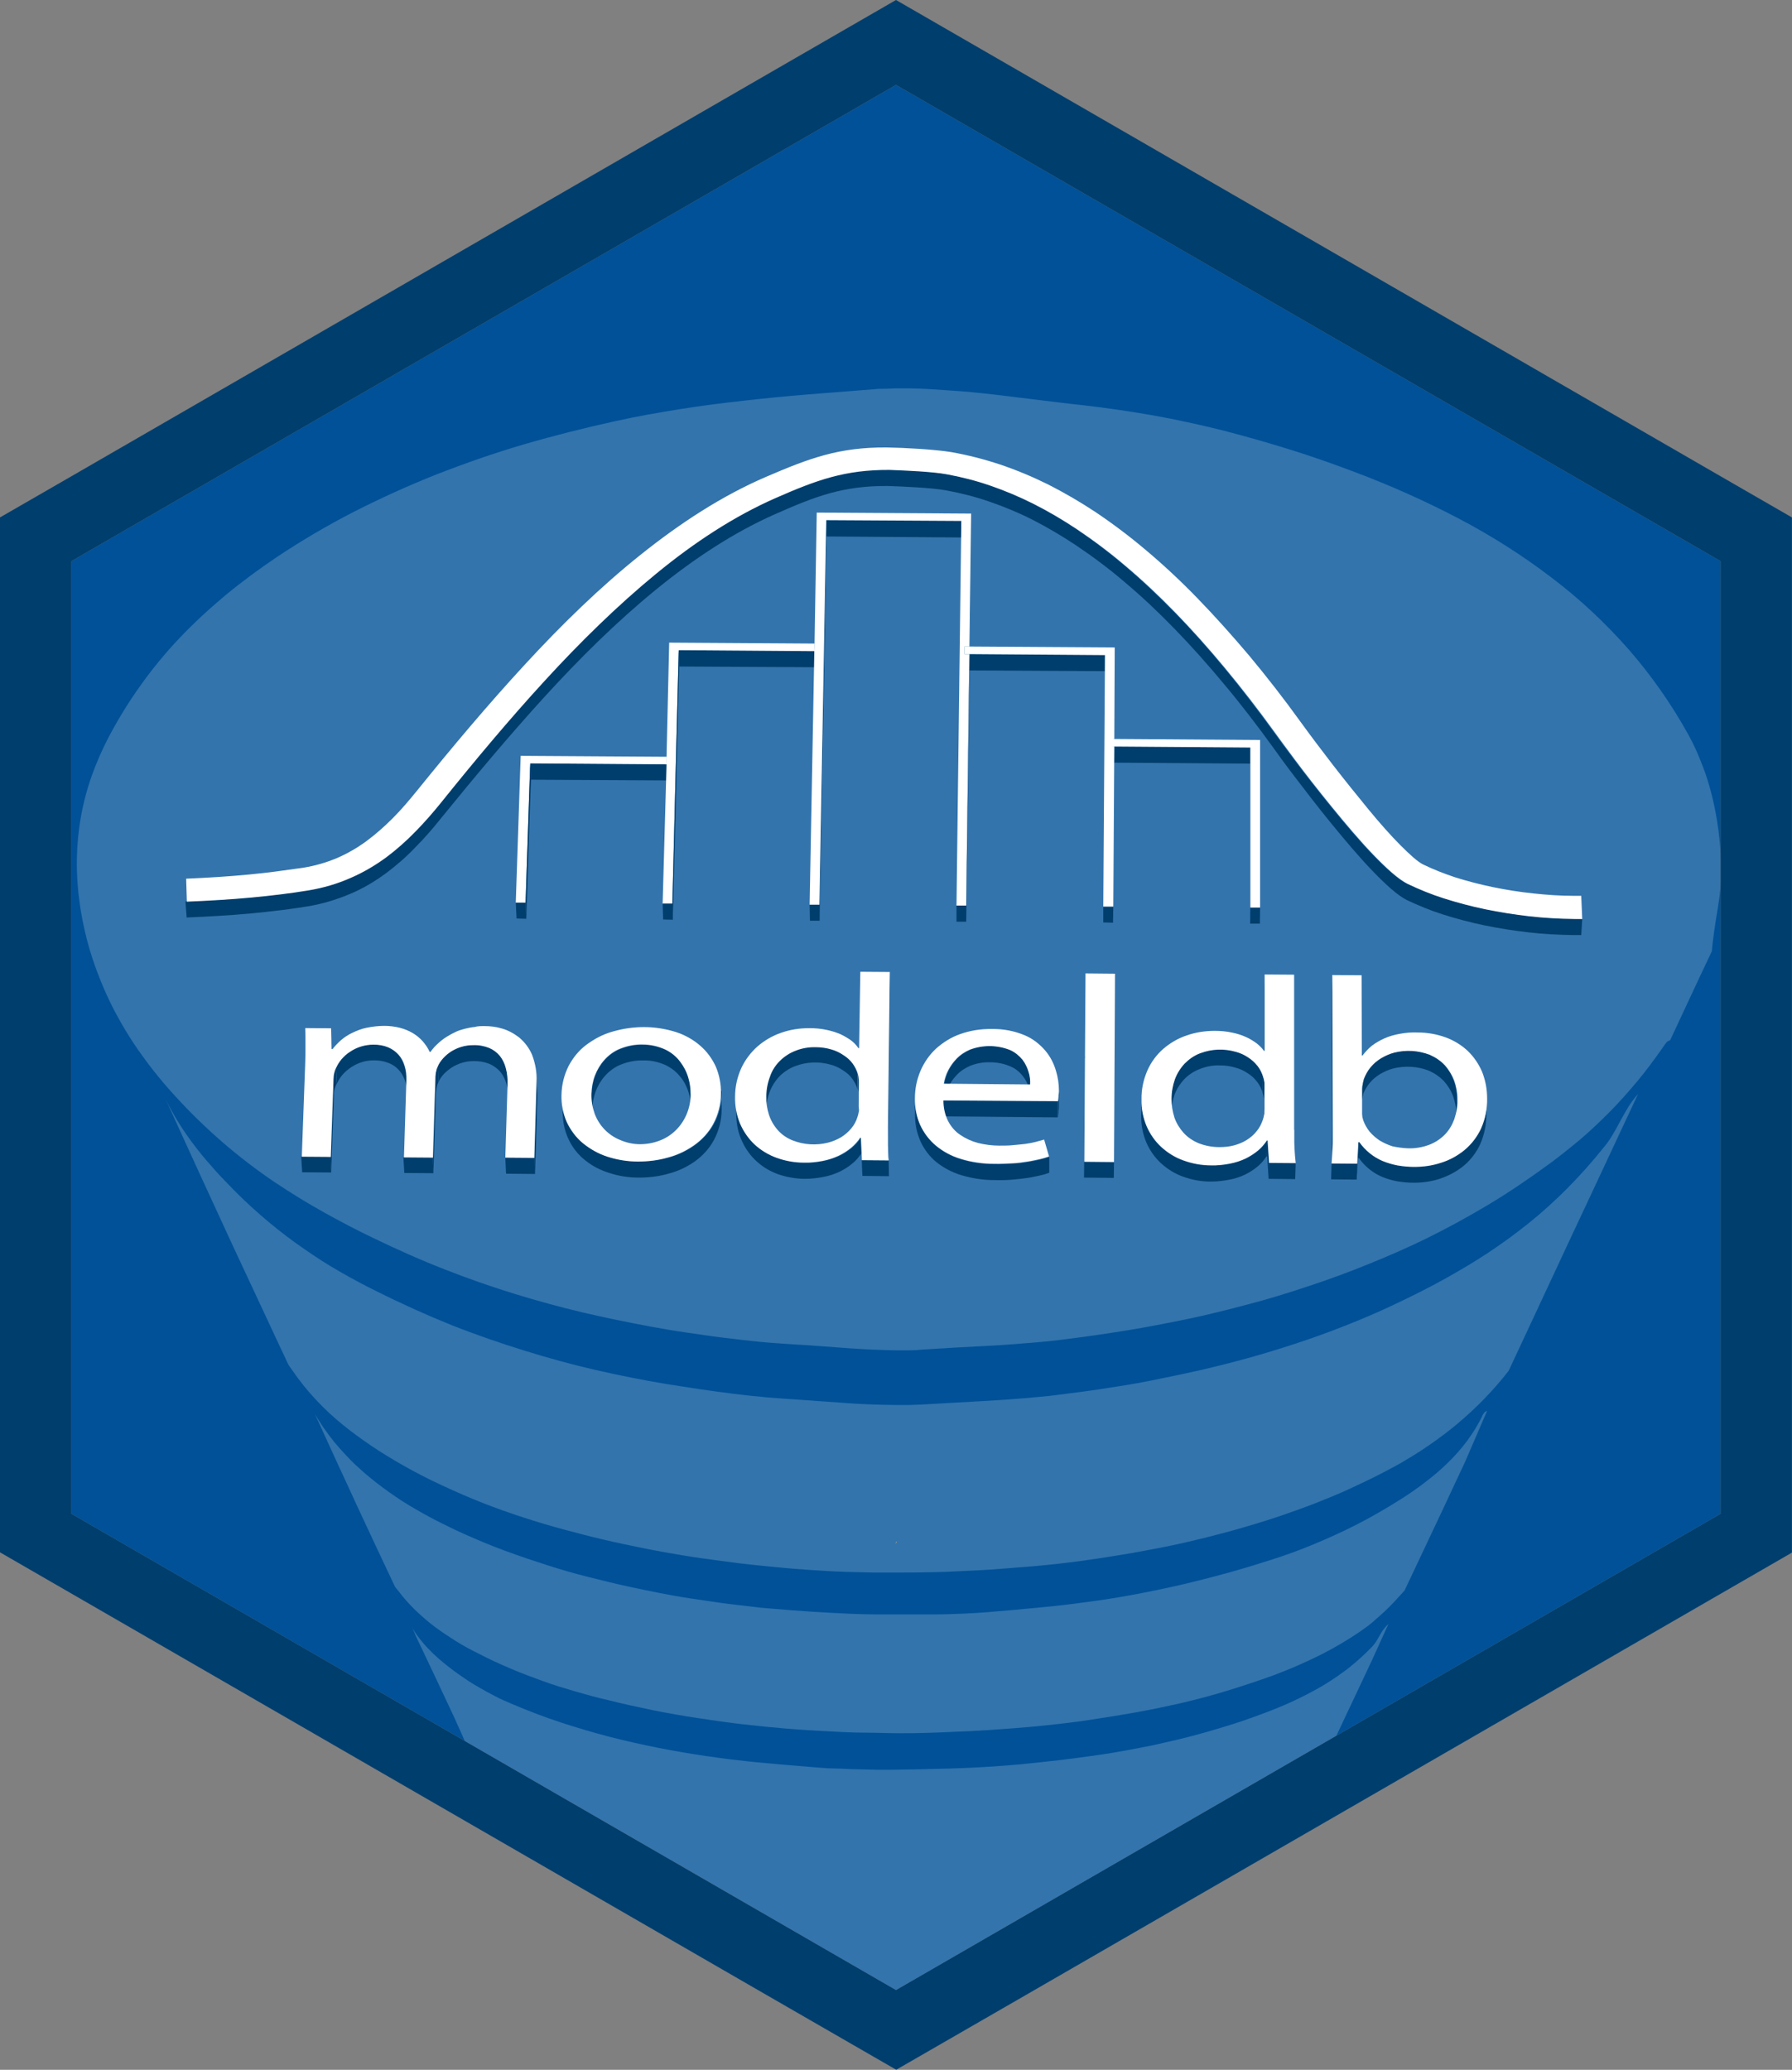 <?xml version="1.0" encoding="utf-8"?>
<!-- Generator: Adobe Illustrator 26.5.0, SVG Export Plug-In . SVG Version: 6.00 Build 0)  -->
<svg version="1.1" id="Layer_1" xmlns="http://www.w3.org/2000/svg" xmlns:xlink="http://www.w3.org/1999/xlink" x="0px" y="0px"
	 viewBox="0 0 2521 2911" style="enable-background:new 0 0 2521 2911;" xml:space="preserve">
<rect x="0" y="0" width="2521" height="2911" fill="#808080" stroke="none"/>
<style type="text/css">
	.st0{fill:#005198;}
	.st1{fill:#E6B35A;}
	.st2{opacity:0.2;}
	.st3{fill:#FFFFFF;}
	.st4{fill:#003E6D;}
	.st5{fill:#045D84;}
</style>
<g>
	<polygon class="st0" points="100.5,789.2 100.5,2129 1260.5,2798.8 2420.5,2129 2420.5,789.2 1260.5,119.4 	"/>
	<path class="st1" d="M1258.8,2171.6c1-1,2.1-2.1,3.1-3.1h-1C1260.5,2169.5,1259.8,2170.6,1258.8,2171.6z"/>
	<g id="xwNXnP.tif" class="st2">
		<g>
			<path class="st3" d="M1276.6,546.2c-4.1,0-7.9,0-12,0s-7.9,0-12,0.3s-7.9,0.3-12,0.3c-4.1,0-7.9,0.3-12,0.7
				c-30.5,2.4-61.1,4.8-91.6,7.2s-60.7,5.5-91.3,8.9s-60.4,7.2-90.2,12c-29.8,4.8-59.7,10-88.9,16.5c-43.9,9.6-87.5,20.6-129.7,32.9
				c-42.2,12.4-83.4,26.8-123.5,42.5c-39.8,15.8-78.2,33.3-116,52.5c-36.7,18.9-72.4,39.8-107,62.8c-25,16.8-49.4,34.7-72.7,53.9
				c-22.6,18.9-44.3,38.8-64.5,60c-19.9,20.9-38.4,43.2-55.2,66.9c-16.8,23.3-31.9,48-45.3,73.4c-8.9,17.2-16.8,35-23.3,53.2
				c-13.7,38.1-20.6,77.9-21.3,118.4c-0.3,22,1.4,43.9,4.5,65.5c3.8,25,9.6,50.1,17.5,74.1c7.9,23.7,17.5,47,28.8,69.3
				c11.7,22.6,24.7,44.3,39.5,64.8c15.1,21.3,31.6,41.5,49.1,60.4c41.5,45.3,87.8,85.4,138.6,119.7c23,15.4,46,29.5,69.3,42.5
				c23.3,13,45.6,24.7,68.6,35.7c34.7,16.8,68.6,31.9,102.2,44.9c32.9,13,65.9,24.4,98.1,34.3c32.3,10,63.8,18.5,95.7,26.1
				c31.9,7.5,62.8,13.7,94,19.6c17.2,3.1,34.7,6.2,51.8,8.6c17.2,2.4,34.3,5.1,51.5,7.2c17.2,2.1,34,4.1,51.1,5.8
				c17.2,1.7,34,2.7,50.8,3.8c12,0.7,24,1.4,36,2.4l36,2.7c12,0.7,24,1.7,36,2.1c12,0.3,24,1,35.7,1c2.7,0,5.8,0,8.6,0h8.6l8.6-0.3
				l8.6-0.7c17.2-1,34-2.1,51.1-3.1s34.3-1.7,51.1-2.7c16.8-1,34.3-2.4,51.5-3.8c17.2-1.4,34.3-3.1,51.8-5.5
				c27.4-3.4,55.2-7.5,83-12s55.9-10,84.1-15.8c28.1-5.8,56.6-13,85.4-20.6c28.8-7.5,58-16.5,87.5-26.4
				c27.1-8.9,54.2-18.9,81.3-29.9c27.1-11,55.2-23,83-36.7c27.8-13.7,56.3-29.2,85.1-46.3c28.8-17.2,58.3-37.1,88.2-59
				c14.4-10.6,28.5-22,42.5-33.6c14.1-12,27.4-24.7,40.8-38.1c13.4-13.4,26.4-28.1,39.1-43.2c12.7-15.1,25-31.9,37.1-49.1
				c0.7-1,1.4-2.1,2.1-3.1s1.4-1.7,2.1-2.7c0.7-0.7,1.4-1.7,2.4-2.1c1-0.7,2.1-1,3.1-1.4l14.1-30.2l14.4-30.9l14.8-31.6l15.4-32.6
				c0.7-9.6,2.1-19.2,3.4-29.2c1.4-10,3.1-20.2,4.8-30.5c1.7-10.3,3.1-20.6,4.1-30.9c1-10.3,1.4-20.2,1-30.5
				c-0.7-16.8-2.1-33.3-4.1-49.4c-2.1-15.8-5.1-31.6-8.9-47.3c-3.8-15.1-8.2-30.2-14.1-44.6c-5.5-14.4-11.7-28.5-19.2-41.9
				c-23.7-42.9-51.8-83-84.1-120.1c-32.9-37.4-69.3-71.4-108.8-101.2c-40.8-31.2-84.4-58.7-130-82.7c-47.7-25-97.1-47-147.5-65.9
				c-29.8-11.3-60.4-22-91.3-31.6c-30.9-9.6-62.1-18.5-94.3-26.8c-31.9-7.9-64.5-15.1-97.1-20.9c-32.9-5.8-66.2-10.6-99.5-14.4
				c-20.2-2.1-40.8-4.8-61.1-7.2c-20.2-2.4-40.8-5.1-61.4-7.5c-20.6-2.4-41.2-4.5-61.8-5.8S1297.2,546.2,1276.6,546.2"/>
			<path class="st3" d="M1953.2,2284.1c-2.7,2.4-5.1,5.1-7.2,7.9c-2.1,2.7-3.4,5.5-5.1,8.2c-1.7,2.7-3.1,5.5-4.8,8.2
				c-1.7,2.7-3.8,5.5-6.2,7.9c-9.9,10.3-20.6,19.9-31.6,28.8c-11,8.6-22.6,16.5-34.7,24c-12,7.2-24.4,13.7-37.1,19.9
				c-12.7,6.2-25.7,11.7-38.8,16.8c-18.9,7.2-37.4,14.1-56.3,19.9c-18.5,5.8-37.4,11.3-55.6,16.1s-36.7,8.9-55.2,13
				c-18.5,3.8-37.1,7.2-55.2,10.3c-12.4,2.1-25,3.8-37.4,5.5c-12.4,1.7-24.7,3.4-37.1,4.8c-12.4,1.4-24.7,2.7-37.1,4.1
				s-24.7,2.4-36.7,3.4c-13.7,1-27.4,2.1-40.8,2.7s-27.1,1.4-40.8,1.7c-13.4,0.3-27.1,0.7-40.5,1l-40.5,0.7h-6.5
				c-4.1,0-8.6,0-12.7,0l-12.7-0.3l-13-0.3c-4.1,0-8.6-0.3-13-0.3l-13.4-0.7c-4.1,0-8.6-0.3-12.7-0.3s-8.6-0.3-12.7-0.7
				c-4.1-0.3-8.6-0.7-12.7-1c-12.4-1-25-2.1-37.7-3.1s-25.4-2.4-37.7-3.4c-12.4-1-25.4-2.7-38.1-4.1s-25.4-3.4-38.4-5.1
				c-22.6-3.4-45.3-7.2-67.9-11.7s-45.3-9.6-67.9-15.4s-45.6-12.7-68.6-20.2c-23-7.5-46.3-16.5-69.6-26.4
				c-7.5-3.1-15.1-6.5-22.3-10.3s-14.4-7.5-21.6-11.7s-14.1-8.2-20.9-13c-6.9-4.8-13.7-9.3-20.2-14.4c-5.8-4.5-11.3-8.9-16.5-13.4
				s-10.3-9.3-15.1-14.4c-4.8-4.8-8.9-10-13-15.1c-4.1-5.1-7.5-10.6-10.6-16.5l1.7,3.4l1.4,3.4l1.4,3.4l1.4,3.4
				c6.5,13.4,12.7,26.8,18.9,39.8c6.2,12.7,12,25.4,17.8,37.7s11.3,24,16.8,35.7c5.5,11.7,41.5,93.7,46.7,104.7
				c2.4,5.1,4.8,10,8.2,14.4c3.1,4.5,30.5,44.6,34.3,49.1c3.8,4.5,45.6,26.8,50.4,30.9c4.8,4.1,9.9,7.5,15.1,11.3
				c13.4,8.9,27.1,17.2,41.5,24.4c14.1,7.2,28.5,13.4,43.2,19.2c14.8,5.5,394.2,188,409.3,192.8c15.1,4.8,557.2-349.6,563.7-356.8
				c6.2-13.4,30.5-65.9,37.1-79.6l20.6-43.6l22-46.7L1953.2,2284.1"/>
			<path class="st3" d="M2092.1,1984.2c-0.7,0.3-1.4,0.7-2.1,1c-0.7,0.3-1.4,0.7-1.7,1.4c-0.3,0.3-1,1-1.4,1.7c-0.3,0.7-0.7,1-1,1.7
				c-5.8,12.7-13.4,24.7-21.6,36c-8.2,11-17.5,21.6-27.4,31.2s-20.6,18.9-31.6,27.1c-11,8.6-22.6,16.5-34.3,24
				c-20.6,13-40.8,24.7-61.4,35.3c-20.6,10.6-40.8,19.6-61.1,28.1s-40.5,15.8-61.1,22.3s-40.5,12.7-60.7,18.2
				c-22.6,6.2-45.3,12-67.6,17.2c-22.3,5.1-44.6,9.6-66.6,13.7s-43.9,7.5-65.9,10.3c-22,3.1-43.6,5.5-65.2,7.5l-36.4,3.4
				c-12,1-24.4,2.1-36.4,3.1s-24,1.7-36,2.1s-24,1-36,1h-15.1h-15.1h-15.1h-15.1h-20.6c-6.9,0-13.7,0-20.6-0.3s-13.7-0.3-20.6-0.7
				s-13.7-0.7-20.6-1c-9.9-0.7-19.9-1-29.8-1.7s-19.9-1.4-29.8-2.1s-19.9-1.7-29.8-2.4s-19.9-1.7-29.8-3.1
				c-14.1-1.7-27.8-3.1-41.9-5.1c-14.1-2.1-28.1-4.1-42.2-6.2s-28.5-4.8-42.5-7.5s-28.8-5.8-43.2-8.9c-19.2-4.1-38.1-8.9-57.3-13.7
				c-19.2-4.8-38.4-10.3-57.6-16.5c-19.2-6.2-38.8-12.7-58.3-19.9c-19.6-7.2-39.5-15.4-59.4-24.4c-13-5.8-25.7-12-38.4-18.5
				c-12.7-6.5-25.4-13.7-38.1-21.3s-25-16.1-37.1-25c-12-8.9-24.4-18.9-35.7-29.5c-6.2-5.5-11.7-11.3-17.2-17.2
				c-5.5-5.8-10.6-11.7-15.8-17.8c-4.8-6.2-9.6-12.4-14.1-18.9c-4.5-6.5-8.6-13-12.7-19.9c10.6,23,20.9,45.6,30.9,67.6
				c9.9,21.3,19.6,42.2,28.8,62.4c9.3,19.9,18.2,39.1,27.1,58c8.6,18.2,17.2,36.4,25.4,53.9c0.3,0.7,0.7,1,1,1.7
				c0.3,0.7,0.7,1,1.4,1.7l1.4,1.7c0.3,0.7,1,1,1.4,1.7c7.2,9.6,15.1,18.5,23.7,26.8c8.6,8.2,17.5,16.1,27.1,23.3
				s19.6,13.7,29.8,20.2s21.3,12.4,32.3,17.8c15.1,7.9,30.2,14.8,45.6,21.3c15.1,6.5,30.2,12,45.3,17.5s30.2,10,45.3,14.4
				s30.2,8.6,45.3,12c21.6,5.5,42.9,10,63.8,14.4c20.9,4.1,41.9,7.9,62.8,11c20.9,3.1,41.5,6.2,62.4,8.6c20.9,2.4,41.5,4.5,62.1,6.2
				c13,1,26.1,2.1,39.1,2.7c13,0.7,26.1,1.4,39.1,2.1s26.1,1,38.8,1c12.7,0,25.7,0.7,38.8,0.7h12c7.5,0,15.4,0,23-0.3
				c7.5-0.3,15.4-0.3,23-0.7c7.5-0.3,15.4-0.7,23.3-1l23.3-1c14.1-0.7,28.5-1.7,42.5-2.7c14.1-1,28.5-2.1,42.5-3.4
				c14.1-1.4,28.5-2.7,42.9-4.5s28.8-3.4,42.9-5.8c20.9-3.1,41.9-6.5,62.8-10.3c20.9-3.8,41.9-8.2,63.1-13
				c21.3-5.1,42.5-10.6,63.8-17.2s43.2-13.7,64.8-21.6c10.6-4.1,21.3-8.2,31.6-12.7s20.9-9.3,31.2-14.4
				c10.3-5.1,20.6-10.6,30.5-16.5c9.9-5.8,19.9-12,29.8-18.9c5.8-4.1,11.7-8.2,16.8-12.7c5.1-4.5,10.6-9.3,15.4-13.7
				c4.8-4.5,9.9-9.6,14.8-14.8c4.8-5.1,9.3-10.3,14.1-15.4l26.4-55.9l28.5-60.4l30.5-65.2L2092.1,1984.2"/>
			<path class="st3" d="M2304.5,1538.5c-5.1,5.8-9.6,11.7-13.7,18.2c-3.8,6.2-7.2,12.4-10.6,18.5c-3.4,6.2-6.5,12.4-10.3,18.5
				c-3.4,6.2-7.5,12.4-12,17.8c-16.5,20.9-34.3,40.8-53.2,60c-17.5,17.5-35.7,34-54.9,49.4c-18.5,14.8-37.4,28.5-56.6,41.2
				c-19.2,12.7-38.4,24-58,35c-24.4,13.7-48.7,25.7-72.7,37.1s-47.3,21.3-70.7,30.5s-46.3,17.5-69.3,25c-23,7.5-45.3,14.4-67.9,20.6
				c-22.6,6.2-45.6,12-68.3,17.2c-22.6,5.1-44.9,9.6-66.9,14.1s-44.3,7.9-66.2,11.3c-22,3.4-43.9,6.2-65.5,8.9
				c-16.1,2.1-32.3,3.4-48.4,4.8c-16.1,1.4-32.2,2.4-48,3.4c-15.8,1-31.9,1.7-48,2.7s-31.9,1.7-48,2.7l-8.2,0.3l-8.2,0.3
				c-2.7,0-5.5,0-8.2,0h-8.2c-11,0-22.3-0.3-33.6-0.7c-11.3-0.3-22.3-1-33.6-1.7l-33.6-2.4c-11.3-0.7-22.6-1.7-33.6-2.4
				c-15.8-1-31.9-2.1-47.7-3.4c-15.8-1.4-31.9-3.1-47.7-5.1s-31.9-4.1-48-6.5s-32.3-5.1-48.4-7.5c-32.6-5.5-65.5-12-98.5-19.6
				c-32.9-7.5-66.6-16.8-99.8-27.1s-68.3-22.3-102.9-36c-35-14.1-70.7-30.2-107-48.4c-16.8-8.2-33.3-17.2-50.1-26.8
				c-16.8-9.6-33.3-20.2-49.7-31.6c-16.5-11.3-33.3-24-49.4-37.4c-16.1-13.4-32.9-28.5-49.1-44.9c-9.3-9.6-18.5-18.9-27.4-28.8
				c-8.9-10-17.5-19.9-25.7-30.5c-8.2-10.6-16.1-21.6-23.3-32.9c-7.5-11.7-14.1-23.7-20.2-36c16.8,36.7,32.9,72.4,48.7,106.7
				c15.4,33.3,30.2,65.5,44.6,96.8c14.1,30.2,27.8,59.7,41.2,88.2c13,27.8,25.4,54.6,37.7,80.6c0.3,0.7,1,1.7,1.4,2.4
				c0.7,0.7,1,1.7,1.7,2.4l1.7,2.4c0.7,0.7,1,1.7,1.7,2.4c9.9,14.4,21.3,28.5,33.3,41.2c11.7,12.4,24,24,37.4,34.7
				c13,10.6,26.4,20.2,40.1,29.5c13.7,9.3,27.4,17.5,41.5,25.7c19.2,11,38.4,20.9,58,29.9c19.2,8.9,38.1,17.2,57.3,24.7
				s37.7,14.1,56.6,20.2c18.9,6.2,37.4,11.7,56.3,16.8s37.7,10,56.6,14.4c18.9,4.5,37.1,8.2,55.6,12c18.5,3.8,36.7,6.9,54.9,10
				s36.4,5.5,54.6,7.9c16.8,2.4,34,4.5,50.8,6.2c16.8,1.7,33.6,3.4,50.4,4.8c16.8,1.4,33.3,2.4,50.1,3.4c16.8,1,33.3,1.4,49.7,1.7
				l13,0.3h13h13h13c12,0,24,0,35.7-0.3c11.7-0.3,24-0.3,35.7-1s24-1,36-1.7c12-0.7,24-1.4,36-2.4c10.3-0.7,20.2-1.7,30.5-2.4
				s20.2-1.7,30.5-2.7s20.2-2.1,30.5-3.4s20.6-2.4,30.5-4.1c20.2-2.7,40.5-6.2,61.1-9.6c20.6-3.8,41.2-7.5,61.8-12
				s41.5-9.6,62.4-15.1s42.2-11.7,63.8-18.5c15.4-4.8,30.9-10.3,46.3-15.8c15.4-5.5,30.9-11.7,46.7-18.2c15.8-6.5,31.2-13.7,47-21.3
				s31.6-15.8,47.7-24.7c14.1-8.2,28.1-16.8,41.5-26.1c13.4-9.3,26.8-19.2,39.5-29.9c13-11,25.4-22.3,37.4-34.7
				c12.4-12.7,24-26.1,34.7-39.8l39.1-83.7l42.9-92l47.3-100.9L2304.5,1538.5"/>
		</g>
	</g>
	<g>
		<polygon class="st4" points="1352.4,732.6 1352.4,755.9 1162.7,754.5 1162.4,731.5 		"/>
		<polygon class="st5" points="1363.8,909.3 1363.8,932.2 1357.3,932.2 1356.9,909.3 		"/>
		<polygon class="st4" points="1554.5,921.3 1554.5,943.9 1363.8,942.9 1363.8,919.9 		"/>
		<polygon class="st5" points="1363.8,919.9 1363.8,942.9 1356.9,942.9 1356.9,919.9 		"/>
		<polygon class="st5" points="1356.9,909.3 1357.3,932.2 1356.9,942.9 1356.9,919.9 		"/>
		<polygon class="st4" points="1759,1051.3 1758.7,1074 1567.2,1072.6 1567.6,1049.9 		"/>
		<polygon class="st5" points="1366.2,722.3 1366.2,745.2 1363.8,932.2 1363.8,909.3 		"/>
		<polygon class="st5" points="1145.9,905.1 1146.3,928.1 1145.9,938.4 1145.6,915.8 		"/>
		<polygon class="st4" points="1145.6,915.8 1145.9,938.4 955.5,937.4 954.8,914.4 		"/>
		<polygon class="st5" points="937.7,1064.3 938.3,1087 938,1097.6 937.7,1075 		"/>
		<polygon class="st4" points="937.7,1075 938,1097.6 746.9,1096.6 745.9,1073.6 		"/>
		<polygon class="st4" points="1162.4,731.5 1162.7,754.5 1153.1,1294.9 1152.8,1272.3 		"/>
		<path class="st4" d="M2225.9,1292.5l-1.4,22.6h-10.6c-21.3-0.3-42.5-1.4-63.5-3.8c-21.3-2.4-42.2-5.8-62.8-10
			c-19.6-4.1-39.1-9.3-58.3-15.4c-17.2-5.5-34-12.4-50.4-20.2c-12.4-6.2-29.2-21.3-48-40.8c-18.9-19.6-39.1-43.6-58.7-67.6
			c-19.6-24-37.4-47.4-51.8-66.2c-14.4-18.9-24.4-32.9-27.8-37.7c-23.3-32.3-46.7-62.8-70.3-90.9c-23.3-28.1-46.7-54.2-70-78.2
			c-23.3-24-46.3-45.6-69.6-65.2c-22-18.9-44.9-36-69-52.2c-19.6-13-39.8-25-60.7-35.7c-19.6-10-40.1-18.5-61.1-25.7
			c-19.9-6.9-40.1-12-60.7-15.8c-20.2-3.8-62.4-5.5-82.7-6.2c-62.4-0.3-100.5,14.1-158.5,39.8C1032,749,976.1,785.7,921.9,830
			c-54.2,44.3-106,95.4-156.1,150.3c-50.1,54.9-98.5,112.9-145.1,170.2c-11.3,14.1-23,27.8-36,40.8c-12.7,13.4-26.8,25.7-41.5,36.7
			c-15.4,11.3-31.9,21.3-49.7,28.8c-19.2,8.2-39.5,14.4-60,17.8c-12.4,2.1-25,3.8-38.4,5.5c-13.4,1.7-27.1,3.1-41.5,4.5
			c-14.4,1.4-28.8,2.4-44.3,3.4c-15.4,1-30.9,1.7-46.7,2.4l-1.7-22.6c16.1-0.7,31.6-1.4,46.7-2.4c15.1-1,29.8-2.1,44.3-3.4
			c14.4-1.4,28.1-2.7,41.5-4.5c13.4-1.7,26.1-3.8,38.4-5.8c20.6-3.4,40.8-9.3,60-17.8c17.5-7.9,34.3-17.5,49.7-28.8
			c14.8-11,28.8-23.3,41.5-36.7c12.7-13,24.7-27.1,36-40.8c46.7-57.3,95-115.6,145.1-170.5c50.1-54.9,102.2-106,156.4-150.3
			c54.2-44.3,110.1-81,168.1-106.7c58-25.7,97.8-40.1,160.6-39.8c20.2,0.3,61.1,2.4,81,6.2c20.6,3.8,41.2,8.9,61.1,15.8
			c20.9,7.2,41.2,15.8,61.1,25.7c20.9,10.6,41.5,22.6,61.1,35.7c24,16.1,47,33.6,69,52.2c23,19.6,46.3,41.5,69.6,65.2
			c23.3,23.7,46.7,50.1,70,78.2c23.3,28.1,47,58.7,70.3,90.9c3.4,4.8,13.7,18.9,27.8,37.7c14.1,18.9,32.6,42.5,51.8,66.2
			s39.8,48,58.7,67.6c18.9,19.6,35.7,34.7,48,40.8c16.5,7.9,33.3,14.8,50.4,20.2c19.2,6.2,38.8,11.3,58.3,15.4
			c20.6,4.1,41.5,7.5,62.8,10c21.3,2.4,42.2,3.4,63.5,3.8L2225.9,1292.5L2225.9,1292.5z"/>
		<polygon class="st3" points="937.7,1064.3 937.7,1075 745.9,1073.6 739.4,1269.5 725.6,1269.5 732.5,1063 		"/>
		<polygon class="st4" points="745.9,1073.6 746.9,1096.6 740.4,1292.2 739.4,1269.5 		"/>
		<polygon class="st4" points="739.4,1269.5 740.4,1292.2 726.7,1291.8 725.6,1269.5 		"/>
		<polygon class="st3" points="1145.9,905.1 1145.6,915.8 954.8,914.4 945.9,1270.9 932.2,1270.9 937.7,1075 937.7,1064.3 
			941.4,903.8 		"/>
		<polygon class="st4" points="945.9,1270.9 946.6,1293.5 932.9,1293.2 932.2,1270.9 		"/>
		<polygon class="st4" points="954.8,914.4 955.5,937.4 946.6,1293.5 945.9,1270.9 		"/>
		<polygon class="st4" points="1152.8,1272.3 1153.1,1294.9 1139.4,1294.9 1139,1272.3 		"/>
		<path class="st3" d="M1247.1,629.3c23.7,0.3,67.6,2.7,90.9,6.5c23.3,4.1,46.3,10,69,17.5c23.3,7.9,45.6,17.2,67.6,28.1
			c23,11.7,45.3,24.7,66.6,38.8c25,16.8,48.7,34.7,71.7,54.2c24,20.2,48,42.5,72,67.3c24,24.7,48,51.5,72.4,80.3
			c24,28.8,48.4,60,72.4,93.3c13.4,18.5,29.2,39.5,45.6,60.7c16.5,21.3,33.6,42.5,49.7,62.1c16.1,19.6,31.9,37.4,45.3,50.8
			c13.4,13.4,24.4,23.3,31.6,26.8c14.8,7.2,29.8,13,45.3,18.2c17.5,5.5,35,10,52.8,13.7c18.5,3.8,37.7,6.9,57,8.9
			c19.2,2.1,38.4,3.4,57.6,3.4h9.9l1.4,32.6h-10.6c-21.3-0.3-42.5-1.4-63.5-3.8c-21.3-2.4-42.5-5.8-62.8-10
			c-19.6-4.1-39.1-9.3-58.3-15.4c-17.2-5.5-34-12.4-50.4-20.2c-12.4-6.2-29.2-21.3-48-40.8s-39.1-43.6-58.7-67.6
			c-19.6-24-37.7-47.3-51.8-66.2c-14.1-18.9-24.4-32.9-27.8-37.7c-23.3-32.3-47-62.8-70.3-90.9c-23.3-28.1-46.7-54.2-70-78.2
			s-46.3-45.6-69.6-65.2c-22-18.9-44.9-36-69-52.2c-19.6-13-39.8-25-61.1-35.7c-19.9-10-40.1-18.5-61.1-25.7
			c-19.9-6.9-40.1-12-60.7-15.8c-20.2-3.8-61.1-5.5-81-6.2c-62.4-0.3-102.2,14.1-160.6,39.8c-58.3,25.7-114.2,62.4-168.1,106.7
			c-53.9,44.3-106.4,95.7-156.4,150.3c-50.1,54.6-98.8,112.9-145.1,170.5c-11.3,14.1-23.3,27.8-36,40.8
			c-13,13.4-26.8,25.7-41.5,36.7c-15.4,11.3-32.3,21.3-49.7,28.8c-19.2,8.6-39.5,14.4-60,17.8c-12.4,2.1-25,3.8-38.4,5.5
			s-27.1,3.1-41.5,4.5c-14.4,1.4-29.2,2.4-44.3,3.4c-15.1,1-30.9,1.7-46.7,2.4l-1-32.3c15.4-0.7,30.5-1.4,45.3-2.4
			c14.8-1,28.8-2.1,42.5-3.4c13.7-1.4,27.1-2.7,39.8-4.5c12.7-1.7,25-3.4,37.1-5.1c16.5-2.7,32.3-7.2,47.7-13.7
			c14.4-6.2,28.5-14.4,41.2-23.7c13-9.6,25.4-20.6,37.1-32.3c12-12,23.3-25.4,35-39.8c48-59.4,98.1-119.1,150.3-175.7
			c52.1-56.6,106.4-109.5,163-154.7c56.6-45.3,115.3-83.4,176.7-109.8C1138.7,644.4,1180.2,628.9,1247.1,629.3z"/>
		<polygon class="st3" points="1366.2,722.3 1363.8,909.3 1356.9,909.3 1356.9,919.9 1363.8,919.9 1359.3,1273.6 1345.6,1273.6 
			1352.4,732.6 1162.4,731.5 1152.8,1272.3 1139,1272.3 1145.6,915.8 1145.9,905.1 1149,720.9 		"/>
		<polygon class="st4" points="1363.8,919.9 1363.8,942.9 1359.3,1296.3 1359.3,1273.6 		"/>
		<polygon class="st4" points="1359.3,1273.6 1359.3,1296.3 1345.6,1296.3 1345.6,1273.6 		"/>
		<polygon class="st4" points="1566.2,1275 1565.8,1297.7 1552.1,1297.3 1552.1,1275 		"/>
		<polygon class="st4" points="1759,1276.4 1758.7,1299 1758.7,1074 1759,1051.3 		"/>
		<polygon class="st4" points="1772.7,1276.4 1772.4,1299 1758.7,1299 1759,1276.4 		"/>
		<polygon class="st3" points="1772.7,1040.7 1772.7,1276.4 1759,1276.4 1759,1051.3 1567.6,1049.9 1560,1051.3 1559.7,1037.2 
			1567.6,1039.3 		"/>
		<polygon class="st4" points="464.9,1445.9 466.3,1468.2 466.9,1497.4 465.9,1474.7 		"/>
		<polygon class="st4" points="1778.9,1478.1 1778.6,1500.4 1778.6,1393.1 1778.9,1370.8 		"/>
		<path class="st4" d="M571.2,1512.5l1.4,22.3c-0.3-5.8-1.4-12-3.8-17.5c-2.1-5.1-5.1-10-8.9-13.7c-4.1-4.1-8.9-7.2-14.1-8.9
			c-6.2-2.4-12.7-3.4-19.2-3.4c-6.2,0-12.4,0.7-18.2,2.7c-10.3,3.4-19.6,9.6-26.8,17.8c-3.1,3.8-5.5,7.5-7.5,12l-1.4-22.3
			c2.1-4.5,4.5-8.2,7.5-12c7.2-8.2,16.5-14.4,26.8-17.8c5.8-1.7,12-2.7,18.2-2.7c6.5,0,13,1,19.2,3.4c5.1,2.1,10.3,5.1,14.1,8.9
			s6.9,8.6,8.9,13.7C569.5,1500.4,570.9,1506.6,571.2,1512.5z"/>
		<path class="st4" d="M615.8,1499.4l1,22.3c-0.3,1-1,2.4-1.4,3.4s-0.7,2.7-1,4.1c-0.3,1.4-0.7,2.7-0.7,4.5
			c-0.3,1.4-0.3,3.1-0.3,4.5l-1-22.3c0-1.4,0-3.1,0.3-4.5c0.3-1.4,0.3-3.1,0.7-4.5c0.3-1.4,0.7-2.7,1-4.1
			C614.8,1501.5,615.2,1500.4,615.8,1499.4z"/>
		<path class="st4" d="M472.4,1501.5l1.4,22.3c-0.7,1.4-1,2.4-1.7,3.8c-0.3,1.4-1,2.7-1.4,3.8c-0.3,1.4-0.7,2.7-0.7,4.1
			c0,1.4-0.3,2.7-0.3,4.1l-1.4-22.3c0-1.4,0-2.7,0.3-4.1c0.3-1.4,0.3-2.7,0.7-4.1c0.3-1.4,0.7-2.7,1-3.8
			C471.1,1503.9,471.7,1502.5,472.4,1501.5z"/>
		<path class="st4" d="M714,1518.3l1,22.3c-0.3-6.9-1.4-13.7-3.8-20.2c-2.1-5.5-5.1-11-9.3-15.1c-4.1-4.1-9.3-7.5-14.8-9.6
			c-6.5-2.4-13.4-3.4-20.2-3.4c-5.5,0-11.3,0.7-16.8,2.4c-5.1,1.4-9.9,3.8-14.4,6.5c-4.1,2.7-7.9,5.8-11.3,9.3
			c-3.1,3.4-5.8,7.2-7.5,11.3l-1-22.3c2.1-4.1,4.5-7.9,7.5-11.3c3.4-3.8,7.2-6.9,11.3-9.6c4.5-2.7,9.3-4.8,14.4-6.5
			c12.4-3.4,25-3.1,37.1,1c5.5,2.1,10.6,5.1,14.8,9.6s7.2,9.6,9.3,15.1C712.6,1504.6,713.6,1511.4,714,1518.3z"/>
		<path class="st4" d="M754.8,1513.5l1,22.3c0,0.7,0,1.4,0,2.1v2.1c0,0.7,0,1.4,0,2.1c0,0.7,0,1.4,0,2.1l-1-22.3c0-0.7,0-1.4,0-2.1
			s0-1.4,0-2.1s0-1.4,0-2.1S754.8,1514.2,754.8,1513.5z"/>
		<path class="st4" d="M1208.4,1522.8c0,7.5,0,15.1,0.3,22.3c0-1,0-2.1,0-3.1s0-2.1-0.3-3.1c-0.3-1-0.3-2.1-0.3-3.1
			c-0.3-1-0.3-2.1-0.7-2.7l-0.3-22.3c0.3,1,0.7,1.7,0.7,3.1s0.3,2.1,0.3,3.1s0.3,2.1,0.3,3.1S1208.4,1521.7,1208.4,1522.8z"/>
		<path class="st4" d="M1449.5,1523.8v22.3c0-5.8-0.7-11.3-2.4-16.8c-1.7-6.2-4.8-12-8.9-16.8c-4.8-5.8-10.6-10.3-17.5-13
			c-8.9-3.8-18.5-5.5-28.1-5.5c-9.3-0.3-18.5,1.4-27.4,4.8c-7.2,3.1-13.7,7.2-19.2,13c-4.8,5.1-8.9,10.6-12,17.2
			c-2.7,5.8-4.8,11.7-5.5,17.8v-22.3c2.1-13.4,8.2-25.4,17.5-35.3c5.5-5.5,12-10,19.2-13c17.8-6.9,37.7-6.5,55.6,0.3
			c6.9,2.7,12.7,7.2,17.5,13c4.1,5.1,7.2,10.6,8.9,16.8C1448.5,1512.1,1449.5,1517.9,1449.5,1523.8z"/>
		<path class="st4" d="M1778.9,1528.2l-0.7,22.3c0-1,0-2.1,0-3.4c0-1,0-2.4-0.3-3.4c-0.3-1-0.3-2.4-0.7-3.4c-0.3-1-0.7-2.4-1-3.4
			l0.7-22.3c0.3,1,0.7,2.4,1,3.4c0.3,1,0.3,2.4,0.7,3.4s0.3,2.4,0.3,3.4S1778.9,1527.2,1778.9,1528.2z"/>
		<path class="st4" d="M1915.1,1552.6c0.3-7.5,0.3-15.1,0.7-22.3c0-1,0-2.4,0.3-3.4c0-1,0.3-2.1,0.7-3.1c0.3-1,0.3-2.1,0.7-3.1
			c0.3-1,0.3-1.7,0.7-2.7l-0.7,22.3c-0.3,0.7-0.3,1.7-0.7,2.7c-0.3,1-0.3,2.1-0.7,3.1c-0.3,1-0.3,2.1-0.7,3.1
			C1915.1,1550.2,1915.1,1551.2,1915.1,1552.6z"/>
		<path class="st4" d="M971.6,1535.4l0.7,22.3c-0.3-7.9-1.7-15.4-4.1-23c-2.7-7.9-6.5-15.1-12-21.3c-5.5-6.9-12.7-12-20.6-15.8
			c-9.6-4.1-19.9-6.5-30.2-6.2c-11-0.3-21.6,1.7-31.9,5.8c-8.6,3.4-16.1,8.9-22.3,15.8c-5.8,6.5-10.3,14.1-13.4,22.3
			c-2.7,8.2-4.5,16.8-4.8,25.4v1.4c0,0.3,0,0.7,0,1.4s0,0.7,0,1.4c0,0.7,0,0.7,0,1.4l-0.7-22.3c0-0.3,0-0.7,0-1.4v-3.8
			c0.3-8.6,1.7-17.2,4.8-25.4s7.5-15.8,13.4-22.3c6.2-6.9,13.7-12.4,22.3-15.8c10.3-4.1,20.9-6.2,31.9-5.8c10.3,0,20.6,2.1,30.2,6.2
			c7.9,3.8,15.1,8.9,20.6,15.8c5.1,6.2,9.3,13.4,12,21.3C970.2,1519.7,971.6,1527.6,971.6,1535.4z"/>
		<path class="st4" d="M1077.6,1567l-0.3-22.3v-3.4c0-9.6,2.1-18.9,5.1-27.8c3.1-8.2,7.9-15.8,13.7-22c6.2-6.2,13.7-11.3,22-14.4
			c9.3-3.4,19.2-5.1,28.8-5.1c7.2,0,14.8,1,21.6,3.1c6.2,1.7,12.4,4.5,17.5,8.2c4.8,3.4,9.3,7.5,13,12c3.4,4.5,5.8,9.6,7.2,14.8
			l0.3,22.3c-1.4-5.5-4.1-10.3-7.2-14.8c-3.4-4.8-7.9-8.9-13-12c-5.5-3.8-11.3-6.5-17.5-8.2c-16.5-4.8-34.3-4.1-50.4,2.1
			c-8.2,3.1-15.8,8.2-22,14.4c-5.8,6.2-10.6,13.7-13.7,22c-3.4,8.9-5.1,18.2-5.1,27.8L1077.6,1567L1077.6,1567z"/>
		<path class="st4" d="M1647.8,1566.3l0.3-22.3c0-9.3,1.7-18.5,5.1-27.4c3.1-8.2,7.9-15.4,13.7-21.6c6.2-6.2,13.4-11,21.6-14.1
			c16.1-5.8,33.6-6.5,50.1-1.7c6.2,1.7,12.4,4.8,17.8,8.2c5.1,3.4,9.3,7.5,13,12c3.4,4.5,5.8,9.6,7.5,14.8l-0.7,22.3
			c-1.7-5.5-4.1-10.3-7.5-14.8c-3.8-4.8-7.9-8.9-13-12c-5.5-3.8-11.3-6.5-17.8-8.2c-7.2-2.1-14.4-3.1-21.6-3.1
			c-9.6-0.3-19.6,1.4-28.5,5.1c-8.2,3.1-15.4,7.9-21.6,14.1c-5.8,6.2-10.6,13.4-13.7,21.6
			C1649.6,1547.5,1647.8,1557.1,1647.8,1566.3z"/>
		<polygon class="st4" points="1488,1548.8 1488,1571.5 1327.1,1570.1 1327.1,1547.8 		"/>
		<path class="st4" d="M1489.7,1533.7v22.3c0,1.7,0,3.4-0.3,4.8c-0.3,1.4-0.3,2.7-0.3,4.1s-0.3,2.4-0.3,3.4s-0.3,2.1-0.3,2.7v-22.3
			c0-0.7,0.3-1.7,0.3-2.7s0.3-2.1,0.3-3.4s0.3-2.7,0.3-4.1S1489.7,1535.4,1489.7,1533.7z"/>
		<path class="st4" d="M2049.9,1550.5c-0.3,7.5-0.7,15.1-1,22.3c0-0.3,0-0.7,0-1.4c0-0.7,0-0.7,0-1.4v-2.1c0-8.9-1.7-17.5-4.5-25.7
			c-2.7-7.9-7.5-15.4-13-21.6c-6.2-6.5-13.4-11.3-21.3-14.8c-15.8-6.2-33.6-7.2-50.1-3.1c-6.5,1.7-12.7,4.5-18.5,7.9
			c-5.5,3.4-10.6,7.5-14.8,12.7s-7.2,10.6-9.6,16.8l0.7-22.3c2.1-6.2,5.1-11.7,9.6-16.8c4.1-4.8,9.3-9.3,14.8-12.7
			c5.8-3.4,12-6.2,18.5-7.9c16.5-4.5,34.3-3.4,50.1,3.1c8.2,3.4,15.4,8.2,21.3,14.8c5.8,6.2,10.3,13.4,13,21.6
			c3.1,8.2,4.5,17.2,4.5,25.7v2.4c0,0.3,0,0.7,0,1.4S2049.9,1550.2,2049.9,1550.5z"/>
		<polygon class="st4" points="1778.9,1559.5 1778.6,1581.8 1778.6,1550.5 1778.9,1528.2 		"/>
		<path class="st4" d="M1778.9,1561.5l-0.7,22.3v-0.3v-1.7l0.7-22.3V1561.5L1778.9,1561.5z"/>
		<polygon class="st4" points="1252.3,1367 1252.3,1389.6 1249.2,1607.5 1249.2,1585.2 		"/>
		<polygon class="st4" points="1875,1589.3 1874.3,1612 1873.6,1393.7 1874.3,1371.4 		"/>
		<polygon class="st4" points="1211.4,1600.3 1211.8,1622.6 1210.8,1622.6 1210.4,1600.3 		"/>
		<path class="st4" d="M1249.2,1624.7l-0.3-22.3c0-1.4,0-3.1,0-4.5v-4.5c0-1.4,0-3.1,0-4.5s0-2.7,0-4.1v22.3c0,1.4,0,2.7,0,4.1
			c0,1.4,0,2.7,0,4.5v4.5C1249.2,1621.9,1249.2,1623.3,1249.2,1624.7z"/>
		<polygon class="st4" points="1783.4,1604.1 1782.7,1626.4 1781.6,1626.4 1782.3,1604.1 		"/>
		<polygon class="st4" points="1912.4,1606.5 1911.7,1628.8 1910.3,1628.8 1911,1606.5 		"/>
		<path class="st4" d="M1874.6,1608.9l-0.7,22.3c0-1.7,0-3.4,0-4.8s0-3.4,0-4.8s0-3.4,0-4.8s0-3.1,0-4.8l0.7-22.3v4.8
			c0,1.7,0,3.1,0,4.8v4.8C1874.6,1605.8,1874.6,1607.2,1874.6,1608.9z"/>
		<polygon class="st4" points="468.3,1517.3 469.7,1539.9 465.9,1649 464.5,1626.7 		"/>
		<polygon class="st4" points="464.5,1626.7 465.9,1649 425.1,1648.7 423.7,1626.4 		"/>
		<polygon class="st4" points="608.3,1627.7 609.7,1650 568.8,1649.7 567.5,1627.4 		"/>
		<polygon class="st4" points="612.1,1515.9 613.1,1538.2 609.7,1650 608.3,1627.7 		"/>
		<polygon class="st4" points="754.8,1522.1 755.8,1544.4 752.7,1651.1 751.7,1628.8 		"/>
		<path class="st3" d="M681.7,1443.1c8.2,0,16.5,1,24.4,3.4c8.6,2.4,16.8,6.9,24,12.4c7.9,6.5,14.1,14.8,18.2,24
			c4.8,12.4,7.2,25.4,6.5,38.8l-3.1,106.7l-40.8-0.3l3.1-102.6c0.3-7.9-0.3-15.8-2.4-23.3c-1.7-6.5-4.5-12.4-8.6-17.5
			c-4.1-4.8-9.3-8.6-15.1-11c-6.9-2.7-14.4-4.1-22-3.8c-5.8,0-11.3,0.7-16.8,2.4c-5.1,1.4-9.9,3.8-14.4,6.5
			c-4.1,2.7-7.9,5.8-11.3,9.6c-3.1,3.4-5.8,7.2-7.5,11.3c-0.3,1-1,2.4-1.4,3.4c-0.3,1-0.7,2.7-1,4.1c-0.3,1.4-0.7,2.7-0.7,4.5
			c-0.3,1.4-0.3,3.1-0.3,4.5l-3.4,111.9l-40.8-0.3l3.4-108.8c0.3-6.9-0.3-13.4-2.4-19.9c-1.7-5.8-4.5-11.3-8.6-15.8
			c-4.1-4.5-8.9-7.9-14.4-10.3c-6.5-2.7-13.4-3.8-20.6-3.8c-12,0-23.7,3.4-33.6,10.3c-4.5,2.7-8.2,6.5-11.7,10.3
			c-3.1,3.8-5.5,7.5-7.5,12c-0.7,1.4-1.4,2.4-1.7,3.8s-0.7,2.7-1,3.8c-0.3,1.4-0.7,2.7-0.7,4.1s-0.3,2.7-0.3,4.1l-3.8,109.5
			l-40.8-0.3l4.8-132.1c0-4.8,0.3-9.3,0.3-13.4s0-8.6,0-12.4s0-7.9,0-11.7s-0.3-7.5-0.3-11.3l36.4,0.3l0.7,29.2h1.4
			c3.4-4.5,7.5-8.6,11.7-12.4c4.8-4.1,9.9-7.5,15.8-10.3c6.5-3.1,13-5.8,20.2-7.2c8.2-1.7,16.8-2.7,25.4-2.7c7.2,0,14.8,1,21.6,2.7
			c6.5,1.7,12.4,4.1,18.2,7.5c5.1,3.1,9.9,6.9,14.1,11.7c3.8,4.5,7.2,9.3,9.6,14.8h1c1.7-2.4,3.8-4.8,5.8-7.2
			c2.1-2.1,4.1-4.1,6.5-6.2c2.4-2.1,4.5-3.8,6.9-5.5c2.4-1.7,4.8-3.1,7.2-4.5c3.4-2.1,7.2-3.8,10.6-5.5c3.8-1.7,7.9-2.7,11.7-3.8
			c4.5-1,8.9-2.1,13.4-2.4C671.8,1443.1,676.9,1443.1,681.7,1443.1z"/>
		<polygon class="st4" points="751.7,1628.8 752.7,1651.1 711.9,1650.7 710.9,1628.4 		"/>
		<path class="st4" d="M1014.5,1533.7c0.3,7.5,0.3,15.1,0.7,22.3c0,0.3,0,0.7,0,1v2.4c0,0.3,0,0.7,0,1c0,15.1-3.8,29.9-11,43.2
			c-6.5,12-15.8,22-26.8,29.9c-11.3,7.9-23.7,13.7-37.1,17.2c-13.4,3.8-27.4,5.5-41.5,5.5c-14.1,0-28.1-2.1-41.5-6.5
			c-12.4-3.8-23.7-9.6-33.6-17.5c-9.6-7.5-17.2-16.8-22.6-27.4c-5.8-11.3-8.9-23.7-9.3-36l-1-22.3c0.3,12.7,3.4,25,9.3,36
			c5.5,10.6,13.4,19.9,23,27.4c9.9,7.9,21.6,13.7,33.6,17.5c13.4,4.1,27.4,6.2,41.9,6.2c14.1,0,28.1-1.7,41.5-5.5
			c13.4-3.4,25.7-9.3,37.1-17.2c11-7.9,20.2-17.8,27.1-29.9c7.2-13.4,11-28.1,11-43.2v-3.4
			C1014.5,1534.4,1014.5,1534.1,1014.5,1533.7z"/>
		<polygon class="st4" points="1212.8,1631.9 1213.2,1654.2 1211.8,1622.6 1211.4,1600.3 		"/>
		<polygon class="st4" points="1250.2,1631.9 1250.6,1654.2 1213.2,1653.8 1212.8,1631.5 		"/>
		<path class="st4" d="M1035.8,1569.1l-0.3-22.3c0.3,12.4,2.7,24.7,7.9,36c4.8,10.6,11.7,20.2,20.6,27.8
			c8.9,7.9,19.2,14.1,30.2,18.2c12,4.5,25,6.5,37.7,6.5c8.9,0,17.8-0.7,26.4-2.4c7.5-1.7,15.1-4.1,22.3-7.2
			c6.5-3.1,12.4-6.9,17.8-11.3c4.8-4.1,9.3-8.9,12.7-14.1l0.3,22.3c-3.4,5.1-7.5,10-12.7,14.1c-5.5,4.5-11.3,8.2-17.8,11.3
			c-7.2,3.4-14.8,5.8-22.3,7.2c-8.6,1.7-17.5,2.7-26.4,2.7c-12.7,0-25.7-2.4-37.7-6.5c-11.3-4.1-21.6-10.3-30.2-18.2
			c-8.6-7.9-15.4-17.2-20.2-27.8C1038.5,1593.8,1036.1,1581.4,1035.8,1569.1z"/>
		<path class="st3" d="M1249.2,1585.2c0,4.1,0,8.2,0,12.4s0,8.2,0,12.4c0,4.1,0.3,8.2,0.3,11.7s0.3,7.2,0.7,10.3l-37.7-0.3
			l-1.4-31.6h-1c-3.4,5.1-7.9,10-12.7,14.1c-5.5,4.5-11.3,8.2-17.8,11.3c-7.2,3.4-14.8,5.8-22.3,7.2c-8.6,1.7-17.5,2.7-26.4,2.4
			c-13,0-26.4-2.4-38.8-6.9c-11.3-4.1-22-10.6-30.9-18.9c-8.6-8.2-15.4-18.2-20.2-29.2c-4.8-12-7.2-24.7-6.9-37.7
			c0-14.1,3.1-27.8,8.9-40.5c5.5-11.7,13.4-22,23-30.5c9.6-8.2,20.9-14.8,32.9-18.9c12.7-4.5,26.1-6.5,39.8-6.5
			c8.2,0,16.1,0.7,24,2.4c6.9,1.4,13.4,3.4,19.9,6.2c5.1,2.4,10.3,5.5,15.1,8.9c3.8,3.1,7.2,6.5,9.9,10.6h1l1.7-107.4l41.5,0.3
			L1249.2,1585.2z M1208,1555.7l0.3-31.2c0-1,0-2.1,0-3.4s0-2.4-0.3-3.4c0-1.4-0.3-2.4-0.3-3.4c-0.3-1-0.3-2.4-0.7-3.4
			c-1.4-5.5-4.1-10.3-7.2-14.8c-3.4-4.8-7.9-8.9-13-12c-5.5-3.8-11.3-6.5-17.5-8.2c-6.9-2.1-14.4-3.1-21.6-3.1
			c-9.9-0.3-19.6,1.4-28.8,5.1c-8.2,3.1-15.8,8.2-22,14.4c-6.2,6.2-11,13.7-13.7,22c-3.4,8.9-5.1,18.2-5.1,27.8
			c-0.3,8.9,1,17.5,3.8,26.1c2.7,7.9,6.9,15.1,12.4,21.3c5.8,6.5,13,11.3,20.9,14.4c15.8,6.2,33.3,7.2,49.7,3.1
			c6.5-1.7,12.4-4.1,18.2-7.5c5.5-3.4,10.3-7.5,14.4-12.4s7.2-10.6,8.9-16.5c0.3-1,0.7-2.1,1-3.4s0.3-2.4,0.7-3.4s0.3-2.4,0.3-3.4
			S1208,1557.1,1208,1555.7"/>
		<polygon class="st4" points="1525.4,1633.9 1525,1656.2 1527.1,1391.3 1527.1,1369 		"/>
		<polygon class="st4" points="1567.2,1634.3 1566.9,1656.6 1525,1656.2 1525.4,1633.9 		"/>
		<polygon class="st3" points="1568.6,1369.4 1567.2,1634.3 1525.4,1633.9 1527.1,1369 		"/>
		<path class="st4" d="M1287.3,1569.1v-22.3c0,12.7,2.7,25,7.9,36.7c5.1,11,12.7,20.6,22,28.5c10.3,8.2,22.3,14.8,35,18.5
			c15.1,4.5,30.9,6.9,47,6.9c9.3,0,17.5-0.3,25.4-0.7c7.9-0.3,14.8-1.4,21.3-2.4c6.5-1,12-2.1,17.2-3.4c5.1-1.4,9.3-2.7,13-3.8v22.3
			c-3.8,1.4-7.9,2.7-13,3.8c-5.1,1-10.6,2.4-17.2,3.4s-13.4,1.7-21.3,2.4c-7.9,0.7-16.1,1-25.4,0.7c-15.8,0-31.6-2.4-46.7-6.9
			c-12.7-3.8-24.7-10-35.3-18.5c-9.3-7.5-16.8-17.5-22-28.5C1290,1594.1,1287.3,1581.8,1287.3,1569.1z"/>
		<polygon class="st4" points="1785.1,1635.6 1784.7,1657.9 1782.7,1626.4 1783.4,1604.1 		"/>
		<polygon class="st4" points="1822.8,1636 1822.1,1658.3 1784.7,1657.9 1785.1,1635.6 		"/>
		<polygon class="st4" points="1911,1606.5 1910.3,1628.8 1908.6,1659 1909.3,1636.7 		"/>
		<polygon class="st4" points="1909.3,1636.7 1908.6,1659 1872.6,1658.6 1873.3,1636.3 		"/>
		<path class="st4" d="M1605.6,1566.7l0.3-22.3v2.1c-0.3,13,2.4,25.7,7.2,37.7c4.8,11,11.7,20.9,20.6,29.2
			c8.9,8.2,19.6,14.8,31.2,18.9c12.4,4.5,25.7,6.9,38.8,6.9c8.9,0,17.5-0.7,26.4-2.4c7.5-1.7,15.1-4.1,22.3-7.2
			c6.2-3.1,12.4-6.9,17.5-11.3c4.8-4.1,8.9-8.9,12.4-14.1l-0.7,22.3c-3.4,5.1-7.5,10-12.4,14.1c-5.5,4.5-11.3,8.2-17.5,11.3
			c-7.2,3.4-14.4,5.8-22.3,7.2c-8.6,1.7-17.5,2.7-26.1,2.7c-13.4,0-26.4-2.4-38.8-6.9c-11.7-4.1-22-10.6-31.2-18.9
			c-8.9-8.2-15.8-18.2-20.6-29.2c-5.1-12-7.5-24.7-7.2-37.7v-0.3V1566.7L1605.6,1566.7z"/>
		<path class="st4" d="M2091.8,1551.2l-1,22.3c-0.7,13.7-4.1,27.1-10.3,39.5c-5.8,11-13.7,20.6-23.3,28.1
			c-9.6,7.5-20.6,13-31.9,16.8c-11.7,3.8-24,5.5-36.4,5.5c-7.9,0-15.8-0.7-23.7-2.1c-7.2-1.4-14.1-3.4-20.9-6.2
			c-13-5.5-24.4-14.8-32.6-26.4l0.7-22.3c8.2,11.7,19.6,20.6,32.6,26.4c6.9,2.7,13.7,4.8,20.9,6.2c7.9,1.4,15.8,2.1,23.7,2.1
			c12.4,0,24.7-1.7,36.4-5.5c11.7-3.4,22.6-9.3,32.3-16.8c9.6-7.5,17.5-17.2,23.3-28.1C2087.7,1578.7,2091.1,1565.3,2091.8,1551.2z"
			/>
		<path class="st3" d="M1994.7,1452.1c13.4,0,26.8,2.4,39.1,6.9c11.3,4.1,22,10.6,30.9,18.9c8.6,8.2,15.4,18.2,20.2,29.2
			c4.8,12,7.2,24.7,7.2,37.7c0.3,14.8-2.7,29.2-8.6,42.5c-5.5,11.7-13.4,22-23.3,30.2c-9.6,7.9-20.9,14.1-32.9,17.8
			c-12.4,4.1-25,5.8-37.7,5.8c-7.9,0-15.8-0.7-23.7-2.1c-7.2-1.4-14.1-3.4-20.9-6.2c-13-5.5-24.4-14.8-32.6-26.4h-1.4l-1.7,30.2
			l-36-0.3c0.3-3.1,0.3-6.5,0.7-10.3c0.3-3.8,0.3-7.5,0.7-11.7c0.3-4.1,0.3-8.2,0.3-12.4s0-8.2,0-12.4l-0.7-218.2l41.2,0.3
			l0.3,112.9h1c3.8-5.1,8.2-9.6,13-13.7c5.5-4.1,11.3-7.5,17.5-10.3c6.9-3.1,14.1-5.1,21.6-6.5
			C1977.6,1452.4,1986.1,1451.7,1994.7,1452.1z M1981,1615c9.9,0.3,19.9-1.4,29.2-4.8c8.2-3.1,15.8-7.9,22-14.1
			c6.2-6.2,10.6-13.7,13.7-22c3.1-9.3,4.8-18.9,4.5-28.5c0-8.9-1.7-17.5-4.5-25.7c-3.1-7.9-7.5-15.1-13-21.6
			c-6.2-6.5-13.4-11.3-21.3-14.8c-16.1-6.2-33.6-7.2-50.1-3.1c-6.5,1.7-12.7,4.5-18.5,7.9c-5.5,3.4-10.6,7.5-14.8,12.7
			c-4.1,4.8-7.2,10.6-9.6,16.8l-0.7,3.1c-0.3,1-0.7,2.1-0.7,3.1s-0.3,2.4-0.7,3.4c0,1.4-0.3,2.4-0.3,3.8v32.6c0,1,0,2.1,0,3.1
			s0.3,2.1,0.3,3.1s0.3,2.1,0.7,3.1c0.3,1,0.3,2.1,0.7,2.7c2.1,5.8,5.1,11,8.9,15.8c4.1,4.8,8.9,8.9,14.1,12.4
			c5.8,3.4,11.7,6.2,18.2,8.2C1966.2,1613.7,1973.4,1614.7,1981,1615"/>
		<polygon class="st3" points="1568.2,910.6 1567.6,1039.3 1560.7,1039.3 1560.7,1049.9 1567.6,1049.9 1566.2,1275 1552.1,1275 
			1554.5,921.3 1363.8,919.9 1356.9,919.9 1356.9,909.3 1363.8,909.3 		"/>
		<path class="st3" d="M906.1,1444.5c15.1,0,30.2,2.4,44.6,6.9c12.7,4.1,24.4,10.6,34.3,19.2c9.3,7.9,16.8,18.2,22,29.5
			c5.1,12,7.5,25,7.2,37.7c0,15.1-3.8,29.9-11,43.2c-6.5,12-15.8,22-27.1,29.9c-11.3,7.9-23.7,13.7-37.1,17.2
			c-13.4,3.8-27.4,5.5-41.5,5.5c-14.8,0-29.2-2.4-43.2-6.9c-12.7-4.1-24-10.6-34.3-18.9c-9.6-7.9-17.2-18.2-22.6-29.5
			c-5.5-12.4-7.9-25.4-7.5-38.8c0.3-14.1,3.8-27.8,9.9-40.1c6.2-11.7,14.4-22,25-29.9c11-8.2,23.3-14.8,36.4-18.5
			C876.2,1446.6,891,1444.5,906.1,1444.5z M900.3,1609.2c9.6,0,18.9-1.7,27.8-5.1c17.2-6.5,30.5-19.9,37.7-36.7
			c3.8-8.9,5.8-18.5,5.8-28.1c0-8.2-1-16.1-3.4-24c-2.4-8.2-6.5-15.8-11.7-22.6c-5.5-7.2-12.7-13-20.9-16.8
			c-9.9-4.5-20.6-6.9-31.2-6.9c-11-0.3-21.6,1.7-31.9,5.8c-8.6,3.4-16.1,8.9-22.3,15.8c-5.8,6.5-10.3,14.1-13.4,22.3
			c-3.1,8.2-4.5,16.8-4.8,25.4c-0.3,9.3,1.4,18.9,4.5,27.8c6.2,16.8,18.9,30.2,35.7,37.1C881.4,1607.2,891,1609.2,900.3,1609.2"/>
		<path class="st3" d="M1489.7,1533.7c0,1.7,0,3.4-0.3,4.8c-0.3,1.4-0.3,2.7-0.3,4.1s-0.3,2.4-0.3,3.4s-0.3,2.1-0.3,2.7l-161.3-1
			c0,10,2.1,19.9,6.5,28.8c4.1,7.9,9.9,14.8,17.2,19.6c7.5,5.1,15.8,8.9,24.7,11.3c9.6,2.4,19.9,3.8,29.8,3.8c7.5,0,14.1,0,20.2-0.7
			s11.7-1,16.8-1.7c5.1-0.7,9.9-1.7,14.1-2.7c4.1-1,8.6-2.4,12.4-3.4l6.9,23.7c-3.8,1.4-7.9,2.7-13,3.8c-5.1,1-10.6,2.4-17.2,3.4
			c-6.5,1-13.4,2.1-21.3,2.4c-7.9,0.3-16.1,1-25.4,0.7c-16.1,0-31.9-2.1-47.3-6.9c-13-3.8-25-10.3-35.3-18.9
			c-9.3-7.9-16.8-17.8-22-29.2c-5.1-11.7-7.5-24.7-7.2-37.4c0-13,2.7-26.1,7.9-38.4c5.1-11.7,12.4-22.3,21.6-30.9
			c9.9-8.9,21.3-16.1,34-20.6c14.4-5.1,29.5-7.5,44.9-7.2c15.8-0.3,31.6,2.7,46.3,8.9c11.3,4.8,20.9,12.4,28.8,21.6
			c6.9,8.2,11.7,17.5,14.8,27.8C1488.3,1514.9,1489.7,1524.5,1489.7,1533.7z M1449.2,1525.2c0.3-5.8-0.3-11.7-2.1-17.2
			c-1.7-6.2-4.8-12.4-8.6-17.5c-4.8-5.8-10.6-10.6-17.5-13.7c-17.8-7.2-38.1-7.5-56.3-0.7c-7.2,3.1-13.7,7.2-19.2,13
			c-9.3,9.6-15.8,22-17.8,35L1449.2,1525.2"/>
		<path class="st3" d="M1820.8,1589c0,4.1,0,8.2,0,12.4s0,8.2,0.3,12.4s0.3,7.9,0.7,11.7c0.3,3.8,0.7,7.2,1,10.3l-37.4-0.3
			l-2.1-31.6h-1c-3.4,5.1-7.5,10-12.4,14.1c-5.5,4.5-11.3,8.2-17.5,11.3c-7.2,3.4-14.4,5.8-22.3,7.2c-8.6,1.7-17.5,2.7-26.4,2.4
			c-13.4,0-26.4-2.4-38.8-6.9c-11.7-4.1-22-10.6-31.2-18.9c-8.9-8.2-15.8-18.2-20.6-29.2c-5.1-12-7.5-24.7-7.2-37.7
			c-0.3-14.1,2.7-27.8,8.2-40.5c5.1-11.7,12.7-22,22.3-30.5c9.6-8.2,20.6-14.8,32.9-18.9c12.7-4.5,26.1-6.5,39.8-6.5
			c8.2,0,16.1,0.7,24,2.4c6.9,1.4,13.4,3.4,19.6,6.2c5.5,2.4,10.3,5.5,15.1,8.9c3.8,3.1,7.5,6.5,10.3,10.6h1v-107.4l41.5,0.3V1589z
			 M1778.9,1559.5v-31.6c0-1,0-2.1,0-3.4s0-2.4-0.3-3.4s-0.3-2.4-0.7-3.4c-0.3-1-0.7-2.4-1-3.4c-1.7-5.5-4.1-10.3-7.5-14.8
			c-3.8-4.8-8.2-8.9-13-12c-5.5-3.8-11.3-6.5-17.8-8.2c-16.5-4.8-34.3-4.1-50.4,2.1c-8.2,3.1-15.4,8.2-21.6,14.4
			c-5.8,6.2-10.6,13.7-13.7,22c-3.1,8.9-4.8,18.2-4.8,27.8c0,8.9,1.4,17.5,4.1,26.1c2.7,7.9,7.2,15.1,12.7,21.3
			c5.8,6.5,13,11.3,21.3,14.8c9.6,3.8,19.6,5.5,29.5,5.5c6.9,0,13.7-0.7,20.2-2.4c6.2-1.7,12.4-4.1,17.8-7.5s10.3-7.5,14.1-12.4
			c4.1-4.8,6.9-10.6,8.9-16.5c0.3-1,0.7-2.1,1-3.4c0.3-1.4,0.3-2.4,0.7-3.4s0.3-2.4,0.3-3.4S1778.9,1560.8,1778.9,1559.5"/>
	</g>
	<path class="st4" d="M2420.5,669.8l-953.1-550.4L1260.5,0l-206.9,119.4L100.5,669.8L0,727.7v1455.5l100.5,58l965.1,557.2
		l195.2,112.5l195.2-112.5l965.1-557.2l99.8-57.6V727.7L2420.5,669.8z M2420.5,2129l-1160,669.8L100.5,2129V789.2l1160-669.8
		l1160,669.8V2129z"/>
</g>
</svg>
